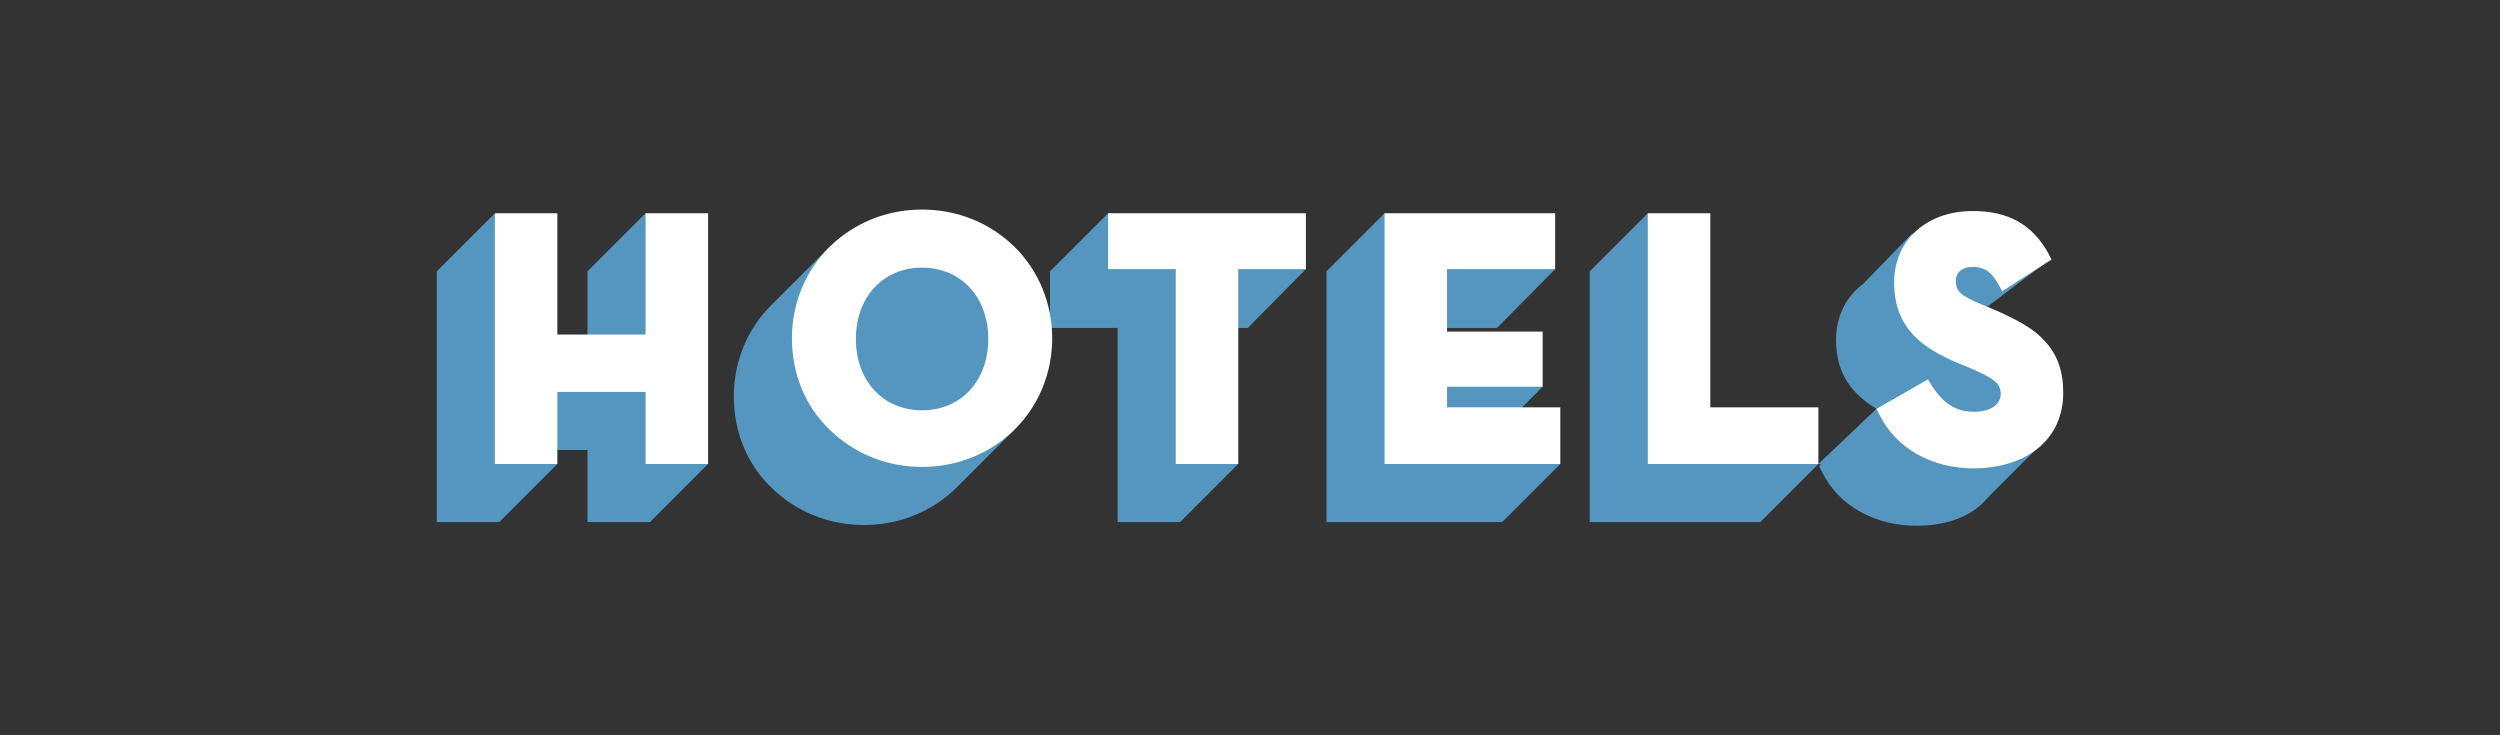 <svg xmlns="http://www.w3.org/2000/svg" viewBox="0 0 340 100"><rect x="0" y="0" width="340" height="100" fill="#333333" stroke="none"/><g fill="#5596C0"><path d="M79.9 36.9v10.6l-6 .6L67.3 29l-7.9 7.9V71h8.5l7.9-7.9-1.1-1.9h5.2V71h8.5l7.9-7.9L87.8 29zM112.9 33.5l-7.9 7.9c-3.3 3.2-5.2 7.7-5.2 12.5s1.8 9.3 5.2 12.5c3.3 3.2 7.7 5 12.5 5s9.2-1.8 12.5-5l7.9-7.9.4-6.8-6-17.3-19.4-.9zM142.8 36.9v7.7h9.2V71h8.5l7.9-7.9-3.7-18.5h5l7.9-8-26.9-7.6zM209.8 52.6l-12.4-4.1-1.9-3.9h8.1l7.9-8-23.2-7.6-7.9 7.9V71h23.9l7.9-7.9-10.3-2.6zM224.1 29l-7.9 7.9V71h23.2l7.9-7.9-14.8-4.9zM275.5 50l-10.4-3.1 6-3.8-.4-.8c-.1-.2-.2-.4-.4-.6l8.7-6.6-19-3.3-6.6 6.8c-2.3 1.7-3.7 4.4-3.7 7.6 0 4.9 2.4 7.5 5.5 9.4l-7.9 7.5.4.1-.3.2.4.8c2.3 4.6 7.1 7.3 12.9 7.3 3.4 0 6.3-.9 8.3-2.5.6-.5 1.1-1 1.6-1.6l6.9-6.9-2-10.5z"/></g><g fill="#FFF"><path d="M87.8 45.5h-12V29h-8.5v34.1h8.5v-9.8h12v9.8h8.5V29h-8.5zM137.9 33.5c-3.3-3.2-7.7-5-12.5-5s-9.2 1.8-12.5 5c-3.3 3.2-5.2 7.7-5.2 12.5s1.8 9.3 5.2 12.5c3.3 3.2 7.7 5 12.5 5s9.2-1.8 12.5-5c3.3-3.2 5.2-7.7 5.2-12.5s-1.9-9.3-5.2-12.5zm-12.5 22.3c-5.3 0-9-4-9-9.7s3.7-9.7 9-9.7 9 4 9 9.7-3.7 9.7-9 9.7zM150.7 36.6h9.2v26.5h8.5V36.6h9.2V29h-26.9zM196.8 52.6h13v-7.5h-13v-8.5h14.7V29h-23.2v34.1h23.9v-7.7h-15.4zM232.6 29h-8.5v34.1h23.2v-7.7h-14.7zM280.6 53.4c0-2.9-.8-5.2-2.5-7-1.4-1.6-3.5-2.8-6.9-4.3l-1.7-.7c-2.9-1.2-3.5-1.8-3.5-3.2 0-1.2.9-1.9 2.3-1.9 1.3 0 2.4.4 3.5 2.4l.5.9 6.7-4.3-.4-.8c-2.2-4-5.5-5.8-10.3-5.8-6.3 0-10.7 4-10.7 9.7 0 6.4 4.1 9 8.5 10.9l1.7.7c3.2 1.4 4.3 2 4.3 3.6 0 1.4-1.4 2.4-3.6 2.4-2.5 0-4.2-1.1-5.8-3.6l-.5-.8-7 4 .4.8c2.3 4.6 7.1 7.3 12.9 7.3 7.4-.1 12.1-4.1 12.1-10.3z"/></g></svg>